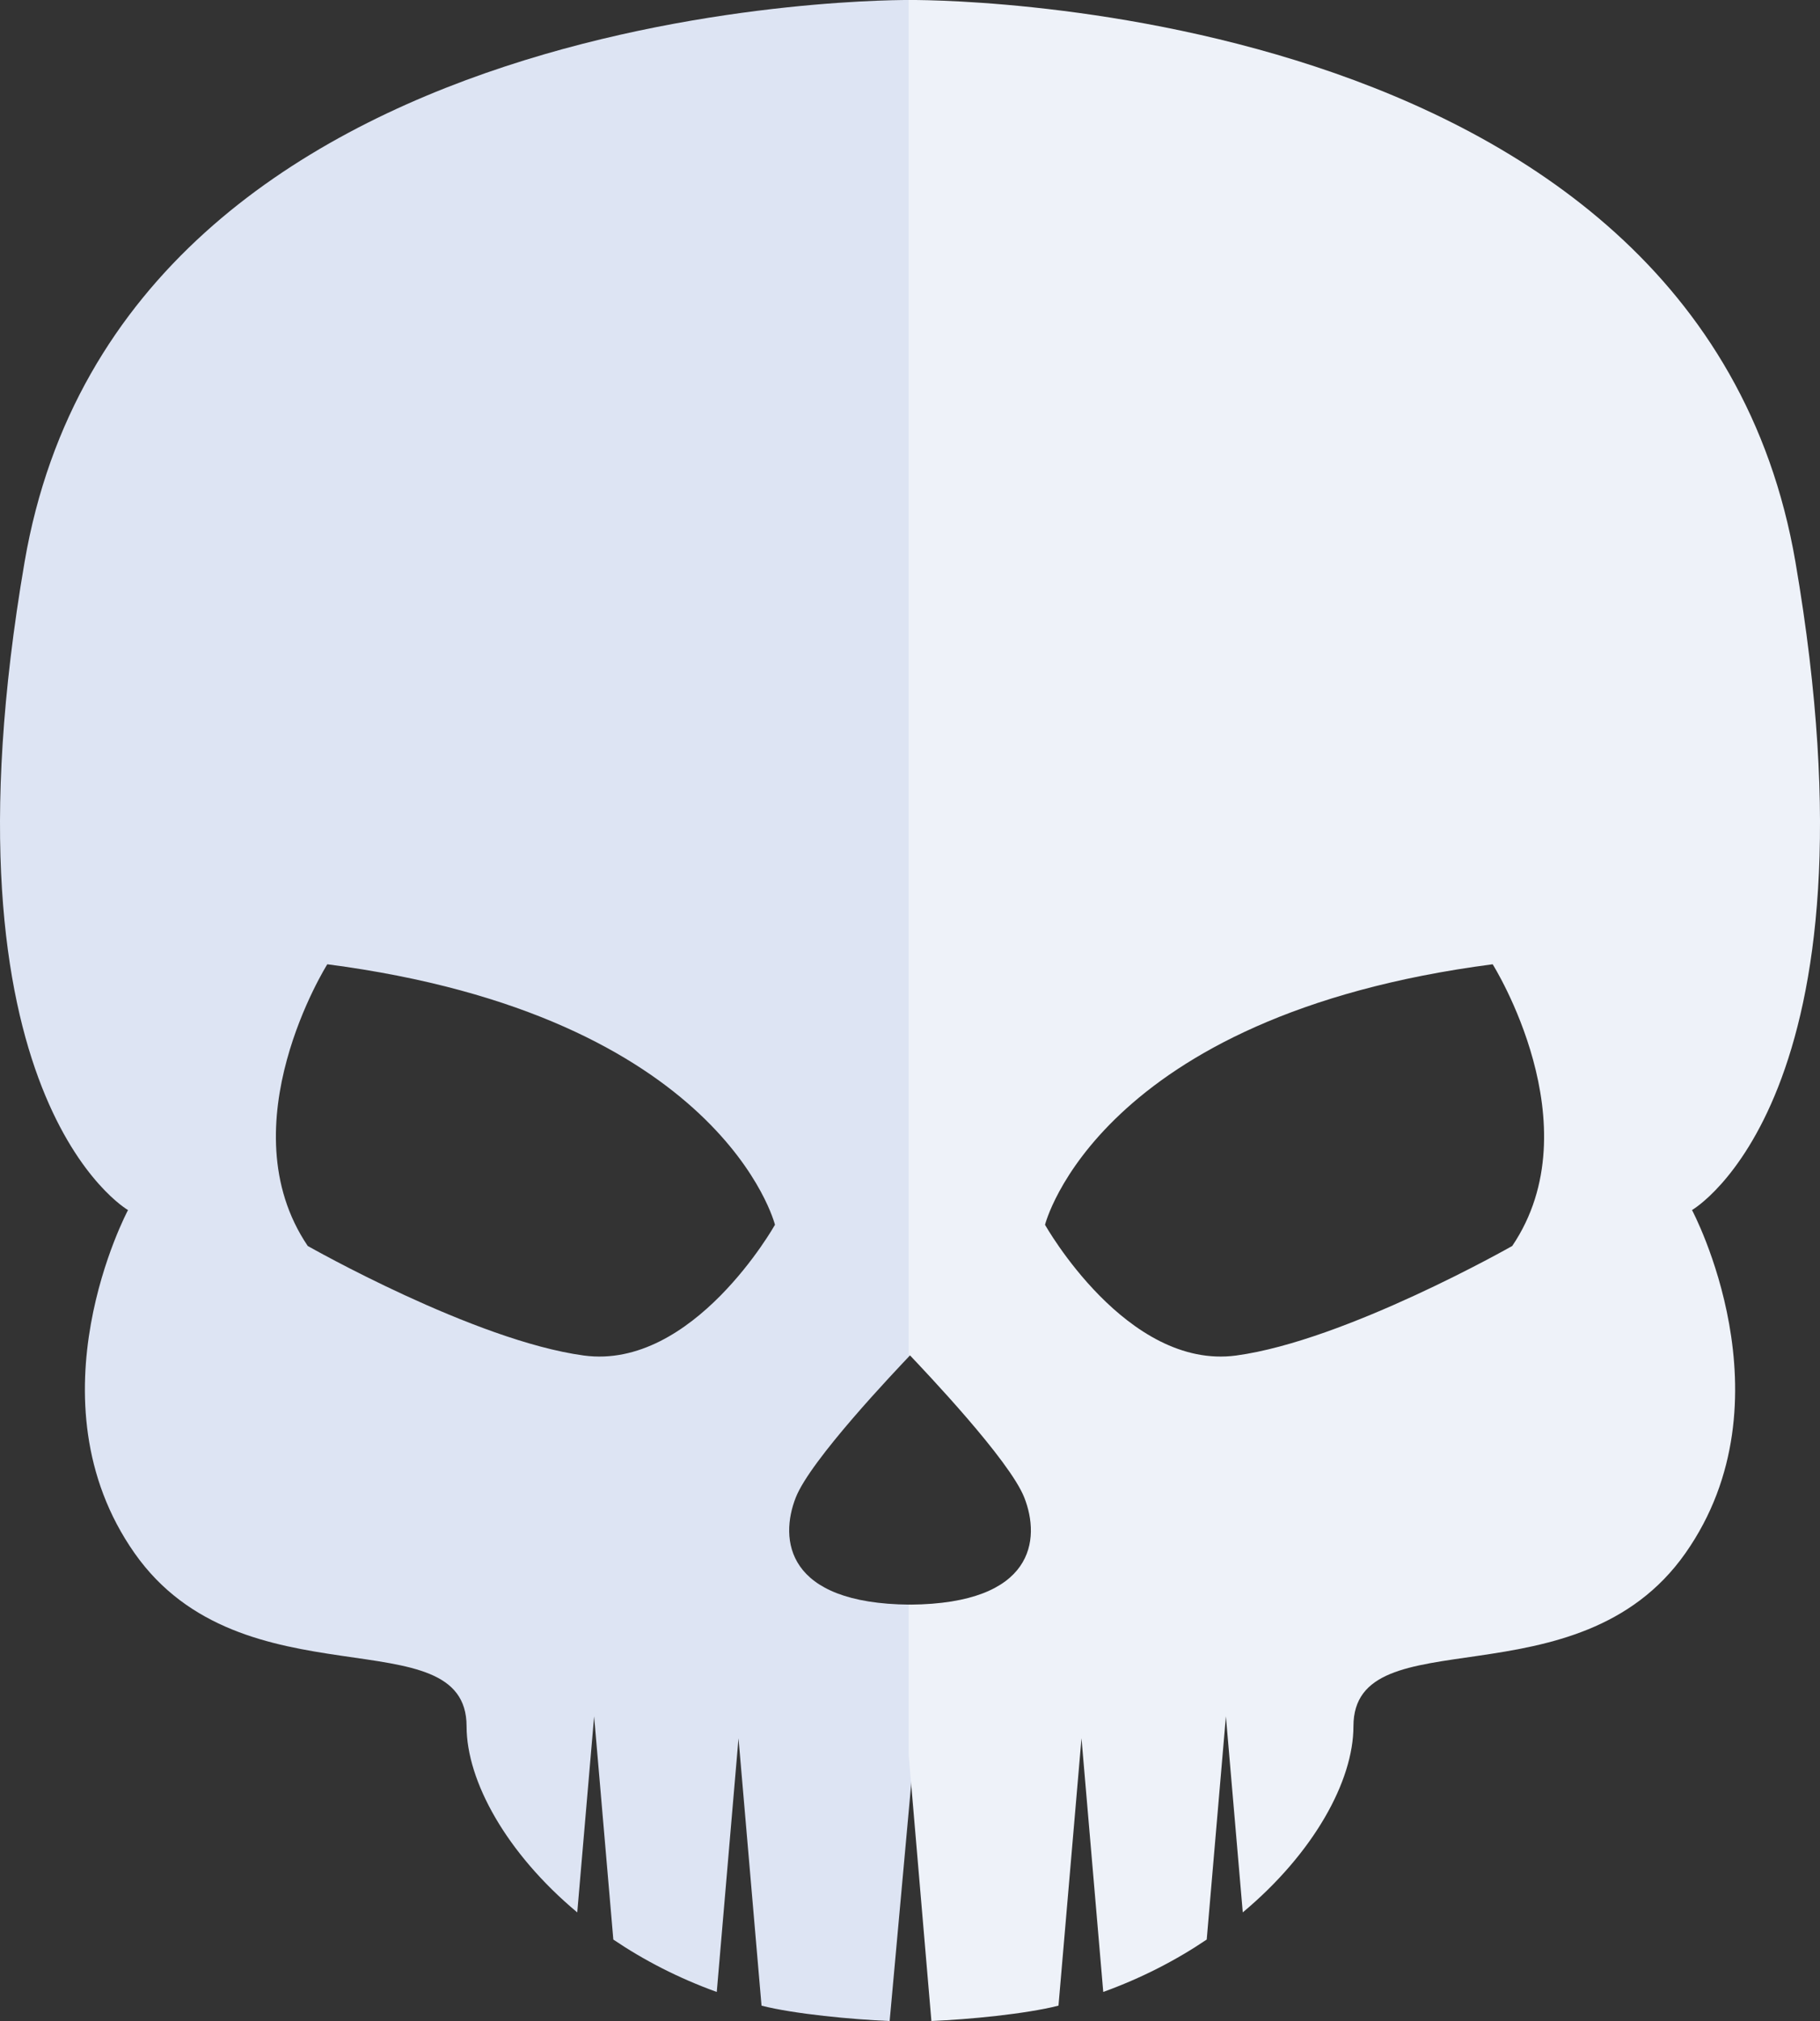 <svg version="1.1" baseProfile="tiny" id="图层_1" x="0px" y="0px" width="76.274px" height="84.696px" viewBox="0 0 76.274 84.696" xml:space="preserve" xmlns="http://www.w3.org/2000/svg" xmlns:xlink="http://www.w3.org/1999/xlink" xmlns:xml="http://www.w3.org/XML/1998/namespace">
  <rect x="0" y="0" width="76.274" height="84.696" fill="#333333" stroke="none"/>
  <path fill="#DDE4F3" d="M38.195,56.74L38.195,56.74l3.692-22.101L38.196,0c0,0-33.061-0.412-37.166,23.553
	c-3.85,22.454,4.335,27.158,4.335,27.158s-4.243,7.942,0.274,14.377c4.518,6.438,13.915,2.603,13.915,7.259
	c0,2.289,1.664,5.313,4.638,7.797l0.707-8.216l0.805,9.354c1.272,0.861,2.724,1.614,4.335,2.196l0.911-10.631l0.965,11.205
	c1.372,0.351,3.814,0.579,5.369,0.644l1.354-14.891l-0.441-2.556h-0.001c-0.021,0-0.041,0.001-0.063,0.001v-0.004
	c-5.226-0.041-5.464-2.749-4.786-4.482C33.961,61.188,37.514,57.458,38.195,56.74z M24.468,56.806
	c-4.588-0.619-11.571-4.591-11.571-4.591c-3.423-5.064,0.82-11.805,0.82-11.805c16.571,2.157,18.761,10.917,18.761,10.917
	S29.055,57.422,24.468,56.806z" class="color c1"/>
  <path fill="#EEF2F9" d="M75.245,23.553C71.139-0.412,38.08,0,38.08,0V56.74c0.681,0.721,4.233,4.448,4.849,6.024
	c0.68,1.733,0.439,4.441-4.787,4.482v0.004c-0.021,0-0.04-0.001-0.062-0.001v6.273l0.954,11.173
	c1.554-0.064,3.954-0.293,5.326-0.644l0.964-11.205l0.912,10.631c1.61-0.582,3.063-1.335,4.336-2.196l0.804-9.354l0.707,8.216
	c2.973-2.484,4.638-5.508,4.638-7.797c0-4.656,9.396-0.821,13.915-7.259c4.518-6.435,0.274-14.377,0.274-14.377
	S79.094,46.007,75.245,23.553z M63.376,52.215c0,0-6.983,3.972-11.569,4.591c-4.588,0.616-8.011-5.479-8.011-5.479
	s2.189-8.76,18.76-10.917C62.556,40.411,66.8,47.151,63.376,52.215z" class="color c2"/>
</svg>